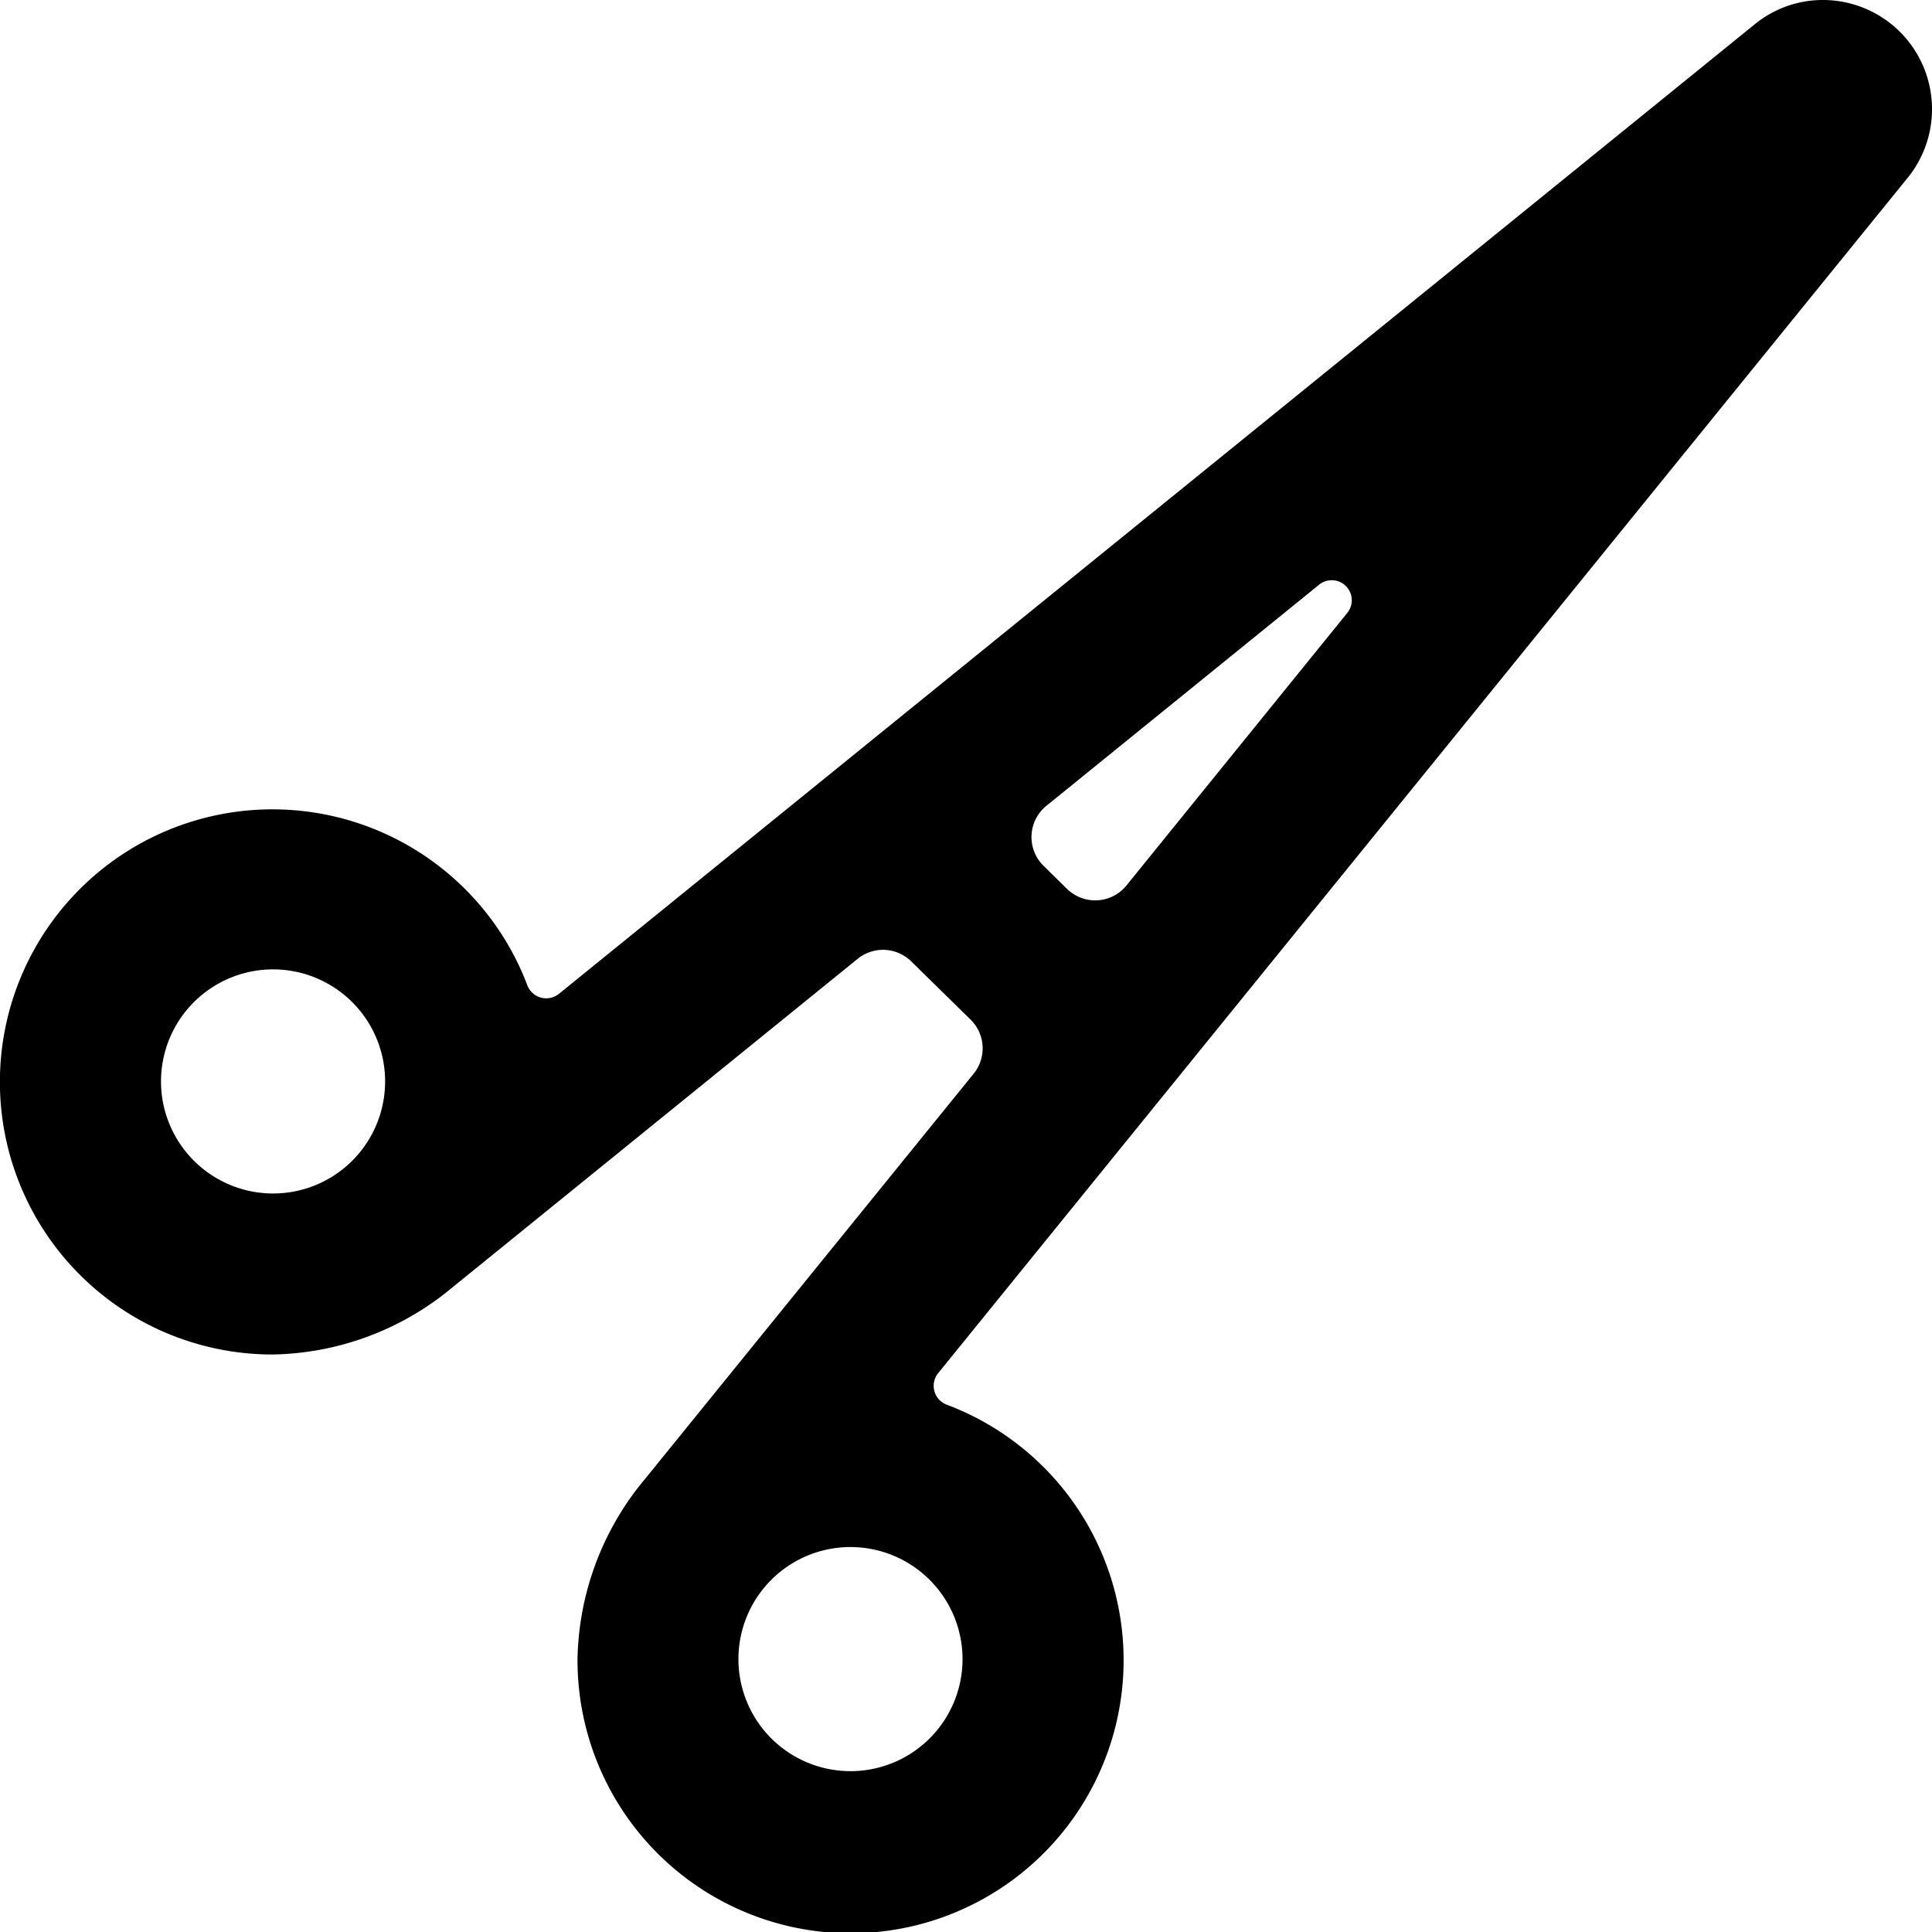 <svg id="Bold" xmlns="http://www.w3.org/2000/svg" viewBox="0 0 24 24"><title>medical-instrument-tweezers-3</title><path d="M24,1.354A1.355,1.355,0,0,0,22.647,0,1.336,1.336,0,0,0,21.8.3L6.943,12.346a.251.251,0,0,1-.392-.106,3.386,3.386,0,1,0-3.16,4.586,3.574,3.574,0,0,0,2.136-.758l5.127-4.157a.5.5,0,0,1,.665.031l.738.724a.5.5,0,0,1,.038.672L7.931,18.473a3.585,3.585,0,0,0-.757,2.135,3.392,3.392,0,1,0,4.586-3.159.25.25,0,0,1-.106-.391L23.7,2.206A1.351,1.351,0,0,0,24,1.354ZM2,13.435a1.392,1.392,0,1,1,1.391,1.391A1.393,1.393,0,0,1,2,13.435Zm9.957,7.173a1.392,1.392,0,1,1-1.392-1.39A1.393,1.393,0,0,1,11.957,20.608ZM13.993,11a.5.5,0,0,1-.738.042l-.29-.285A.5.5,0,0,1,13,10.009l3.382-2.742a.249.249,0,0,1,.351.351Z"/></svg>